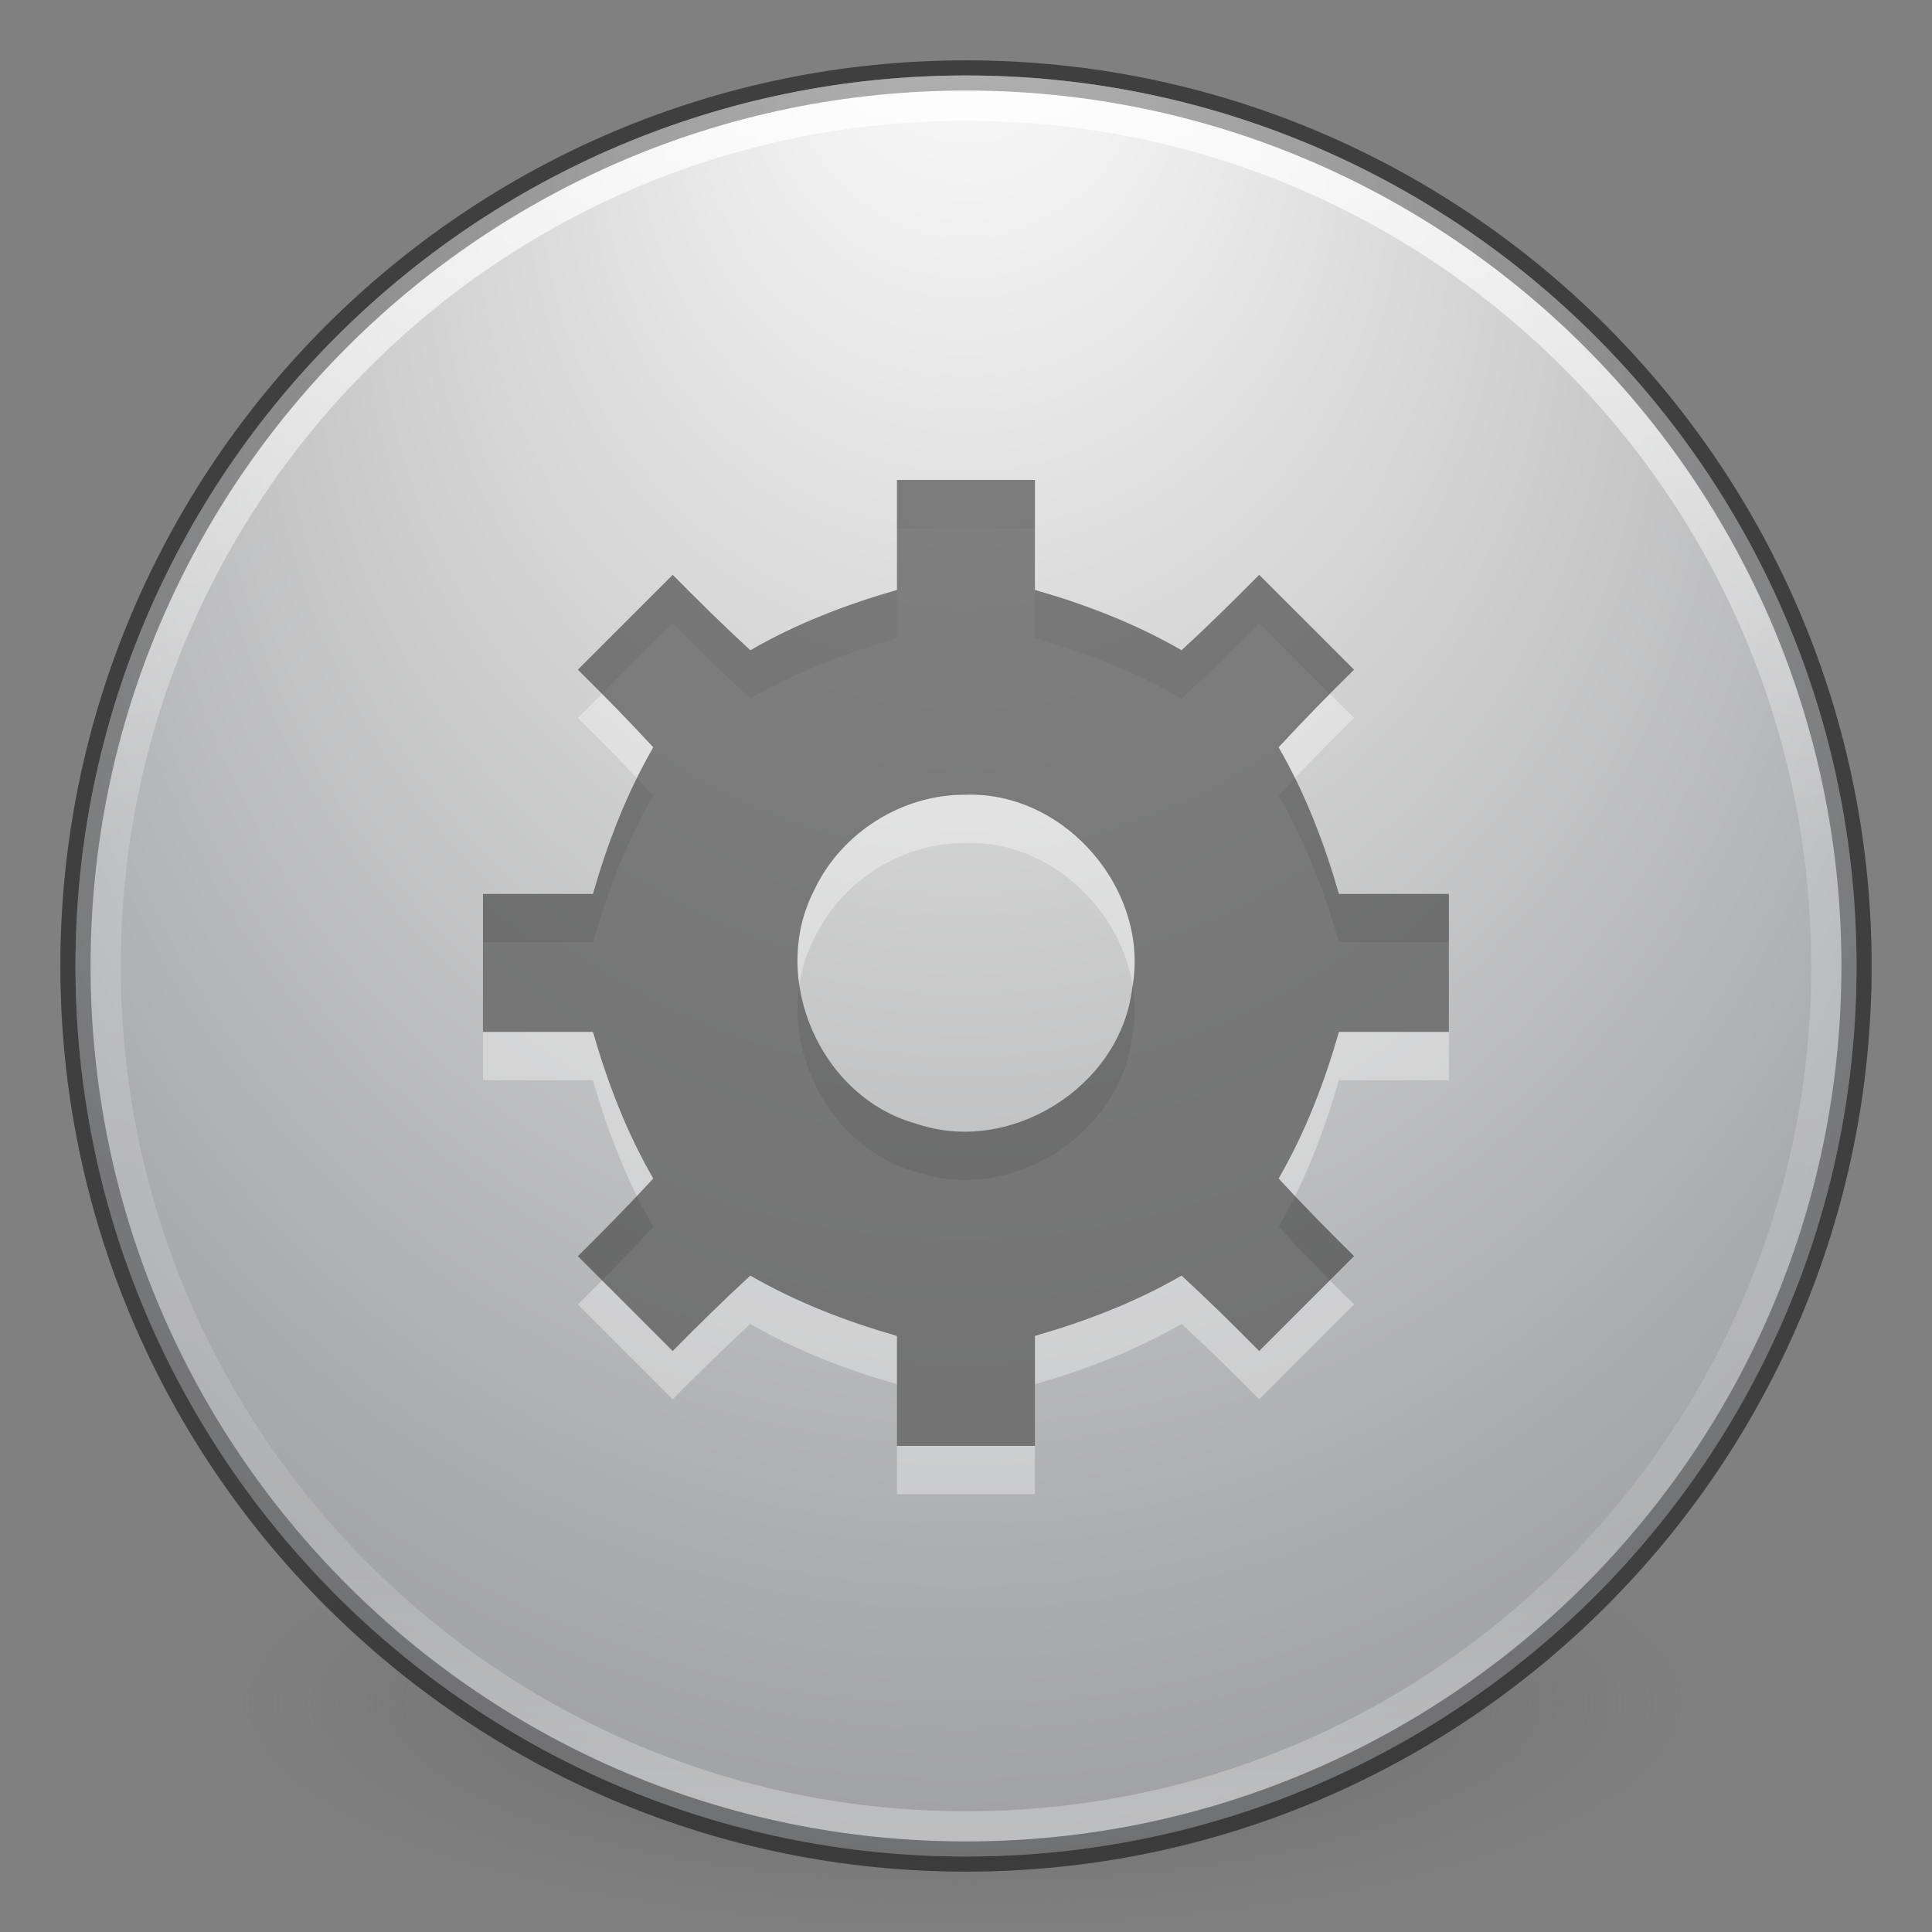 <?xml version="1.0" encoding="UTF-8" standalone="no"?>
<!-- Created with Inkscape (http://www.inkscape.org/) -->

<svg
   xmlns:dc="http://purl.org/dc/elements/1.1/"
   xmlns:cc="http://creativecommons.org/ns#"
   xmlns:rdf="http://www.w3.org/1999/02/22-rdf-syntax-ns#"
   xmlns:svg="http://www.w3.org/2000/svg"
   xmlns="http://www.w3.org/2000/svg"
   xmlns:xlink="http://www.w3.org/1999/xlink"
   xmlns:sodipodi="http://sodipodi.sourceforge.net/DTD/sodipodi-0.dtd"
   xmlns:inkscape="http://www.inkscape.org/namespaces/inkscape"
   version="1.1"
   width="64"
   height="64"
   id="svg4117"
   inkscape:version="0.91 r"
   sodipodi:docname="preferences-system.svg">
  <rect width="100%" height="100%" fill="#808080" stroke="none"/>
  <sodipodi:namedview
     pagecolor="#ffffff"
     bordercolor="#666666"
     borderopacity="1"
     objecttolerance="10"
     gridtolerance="10"
     guidetolerance="10"
     inkscape:pageopacity="0"
     inkscape:pageshadow="2"
     inkscape:window-width="1855"
     inkscape:window-height="1056"
     id="namedview36"
     showgrid="true"
     inkscape:zoom="14.967372"
     inkscape:cx="20.672676"
     inkscape:cy="30.999237"
     inkscape:window-x="65"
     inkscape:window-y="24"
     inkscape:window-maximized="1"
     inkscape:current-layer="svg4117">
    <inkscape:grid
       type="xygrid"
       id="grid4209" />
  </sodipodi:namedview>
  <defs
     id="defs4119">
    <linearGradient
       x1="71.204"
       y1="15.369"
       x2="71.204"
       y2="40.496"
       id="linearGradient3264"
       xlink:href="#linearGradient4806"
       gradientUnits="userSpaceOnUse"
       gradientTransform="matrix(2.327,0,0,2.327,-135.945,-32.843)" />
    <linearGradient
       id="linearGradient4806">
      <stop
         id="stop4808"
         style="stop-color:#ffffff;stop-opacity:1"
         offset="0" />
      <stop
         id="stop4810"
         style="stop-color:#ffffff;stop-opacity:0.235"
         offset="0.424" />
      <stop
         id="stop4812"
         style="stop-color:#ffffff;stop-opacity:0.157"
         offset="0.821" />
      <stop
         id="stop4814"
         style="stop-color:#ffffff;stop-opacity:0.392"
         offset="1" />
    </linearGradient>
    <radialGradient
       cx="15.026"
       cy="8.626"
       r="20"
       fx="4.459"
       fy="8.509"
       id="radialGradient4068"
       xlink:href="#radialGradient3093-0-3-6-6-7"
       gradientUnits="userSpaceOnUse"
       gradientTransform="matrix(-5.0327306e-8,2.713,-2.556,-7.874721e-8,53.787,-14.039)" />
    <linearGradient
       id="linearGradient3846">
      <stop
         id="stop3848"
         style="stop-color:#fff3cb;stop-opacity:1"
         offset="0" />
      <stop
         id="stop3850"
         style="stop-color:#fdde76;stop-opacity:1"
         offset="0.262" />
      <stop
         id="stop3852"
         style="stop-color:#f9c440;stop-opacity:1"
         offset="0.661" />
      <stop
         id="stop3854"
         style="stop-color:#e48b20;stop-opacity:1"
         offset="1" />
    </linearGradient>
    <radialGradient
       cx="23.896"
       cy="3.99"
       r="20.397"
       fx="23.896"
       fy="3.99"
       id="radialGradient3268"
       xlink:href="#radialGradient3093-0-3-6"
       gradientUnits="userSpaceOnUse"
       gradientTransform="matrix(0,4.157,-5.487,0,53.893,-97.44)" />
    <radialGradient
       cx="23.896"
       cy="3.99"
       r="20.397"
       id="radialGradient3093-0-3-6"
       gradientUnits="userSpaceOnUse"
       gradientTransform="matrix(0,1.232,-1.626,0,18.487,-28.722)">
      <stop
         id="stop3244-9-33-7-0"
         style="stop-color:#ffffff;stop-opacity:1"
         offset="0" />
      <stop
         id="stop3246-3-5-0-8"
         style="stop-color:#dddddd;stop-opacity:1"
         offset="0.262" />
      <stop
         id="stop3248-1-7-8-8"
         style="stop-color:#abacae;stop-opacity:1"
         offset="0.661" />
      <stop
         id="stop3250-9-3-0-5"
         style="stop-color:#89898b;stop-opacity:1"
         offset="1" />
    </radialGradient>
    <linearGradient
       id="linearGradient3820-7-2">
      <stop
         id="stop3822-2-6"
         style="stop-color:#3d3d3d;stop-opacity:1"
         offset="0" />
      <stop
         id="stop3864-8-7"
         style="stop-color:#686868;stop-opacity:0.498"
         offset="0.5" />
      <stop
         id="stop3824-1-2"
         style="stop-color:#686868;stop-opacity:0"
         offset="1" />
    </linearGradient>
    <radialGradient
       cx="99.157"
       cy="186.171"
       r="62.769"
       fx="99.157"
       fy="186.171"
       id="radialGradient4115"
       xlink:href="#linearGradient3820-7-2"
       gradientUnits="userSpaceOnUse"
       gradientTransform="matrix(0.382,0,0,0.119,-5.913,34.255)" />
    <radialGradient
       cx="99.157"
       cy="186.171"
       r="62.769"
       fx="99.157"
       fy="186.171"
       id="radialGradient3034"
       xlink:href="#linearGradient3820-7-2"
       gradientUnits="userSpaceOnUse"
       gradientTransform="matrix(0.175,0,0,0.056,116.86,36.873)" />
    <radialGradient
       cx="23.896"
       cy="3.99"
       r="20.397"
       fx="23.896"
       fy="3.99"
       id="radialGradient3412"
       xlink:href="#radialGradient3093-0-3-6-6"
       gradientUnits="userSpaceOnUse"
       gradientTransform="matrix(0,2.043,-2.697,0,144.998,-28.869)" />
    <radialGradient
       cx="23.896"
       cy="3.99"
       r="20.397"
       id="radialGradient3093-0-3-6-6"
       gradientUnits="userSpaceOnUse"
       gradientTransform="matrix(0,1.232,-1.626,0,18.487,-28.722)">
      <stop
         id="stop3244-9-33-7-0-9"
         style="stop-color:#ffffff;stop-opacity:1"
         offset="0" />
      <stop
         id="stop3246-3-5-0-8-5"
         style="stop-color:#dddddd;stop-opacity:1"
         offset="0.262" />
      <stop
         id="stop3248-1-7-8-8-1"
         style="stop-color:#abacae;stop-opacity:1"
         offset="0.661" />
      <stop
         id="stop3250-9-3-0-5-1"
         style="stop-color:#89898b;stop-opacity:1"
         offset="1" />
    </radialGradient>
    <linearGradient
       x1="71.204"
       y1="15.369"
       x2="71.204"
       y2="40.496"
       id="linearGradient3024"
       xlink:href="#linearGradient4806"
       gradientUnits="userSpaceOnUse"
       gradientTransform="matrix(1.102,0,0,1.102,54.685,4.039)" />
    <linearGradient
       x1="71.204"
       y1="15.369"
       x2="71.204"
       y2="40.496"
       id="linearGradient3221"
       xlink:href="#linearGradient4806"
       gradientUnits="userSpaceOnUse"
       gradientTransform="matrix(1.592,0,0,1.592,-136.91,-16.366)" />
    <radialGradient
       cx="2.618"
       cy="7.493"
       r="20"
       fx="2.618"
       fy="7.493"
       id="radialGradient3228"
       xlink:href="#radialGradient3093-0-3-6-6-7"
       gradientUnits="userSpaceOnUse"
       gradientTransform="matrix(0.022,2.739,-3.399,0.027,4.41,4.626)" />
    <radialGradient
       cx="23.896"
       cy="3.99"
       r="20.397"
       id="radialGradient3093-0-3-6-6-7"
       gradientUnits="userSpaceOnUse"
       gradientTransform="matrix(0,1.232,-1.626,0,18.487,-28.722)">
      <stop
         id="stop3244-9-33-7-0-9-4"
         style="stop-color:#ffffff;stop-opacity:1"
         offset="0" />
      <stop
         id="stop3246-3-5-0-8-5-7"
         style="stop-color:#dddddd;stop-opacity:1"
         offset="0.262" />
      <stop
         id="stop3248-1-7-8-8-1-0"
         style="stop-color:#abacae;stop-opacity:1"
         offset="0.661" />
      <stop
         id="stop3250-9-3-0-5-1-2"
         style="stop-color:#89898b;stop-opacity:1"
         offset="1" />
    </radialGradient>
    <radialGradient
       cx="99.157"
       cy="186.171"
       r="62.769"
       fx="99.157"
       fy="186.171"
       id="radialGradient4277"
       xlink:href="#linearGradient3820-7-2"
       gradientUnits="userSpaceOnUse"
       gradientTransform="matrix(0.239,0,0,0.076,-45.696,32.071)" />
  </defs>
  <g
     id="layer1">
    <path
       d="m 56,56.5 a 24,7.5 0 1 1 -48,0 24,7.5 0 1 1 48,0 z"
       inkscape:connector-curvature="0"
       id="path3818-0"
       style="fill:url(#radialGradient4115);fill-opacity:1;stroke:none" />
    <path
       d="m 32,2.5 c -16.277,0 -29.5,13.223 -29.5,29.5 0,16.277 13.223,29.5 29.5,29.5 16.277,0 29.5,-13.223 29.5,-29.5 C 61.5,15.723 48.277,2.5 32,2.5 z"
       inkscape:connector-curvature="0"
       id="path2555-7"
       style="color:#000000;fill:url(#radialGradient3268);fill-opacity:1;fill-rule:nonzero;stroke:none;stroke-width:1;marker:none;visibility:visible;display:inline;overflow:visible;enable-background:accumulate" />
    <path
       d="m 32,2.5 c -16.277,0 -29.5,13.223 -29.5,29.5 0,16.277 13.223,29.5 29.5,29.5 16.277,0 29.5,-13.223 29.5,-29.5 C 61.5,15.723 48.277,2.5 32,2.5 z"
       inkscape:connector-curvature="0"
       id="path2555-7-1"
       style="opacity:0.3;color:#000000;fill:none;stroke:#000000;stroke-width:1;stroke-linecap:round;stroke-linejoin:round;stroke-miterlimit:4;stroke-opacity:1;stroke-dasharray:none;stroke-dashoffset:0;marker:none;visibility:visible;display:inline;overflow:visible;enable-background:accumulate" />
    <path
       d="m 32,2.5 c -16.277,0 -29.5,13.223 -29.5,29.5 0,16.277 13.223,29.5 29.5,29.5 16.277,0 29.5,-13.223 29.5,-29.5 C 61.5,15.723 48.277,2.5 32,2.5 z"
       inkscape:connector-curvature="0"
       id="path2555-7-65"
       style="color:#000000;fill:url(#radialGradient4068);fill-opacity:1.0;fill-rule:nonzero;stroke:none;stroke-width:1;marker:none;visibility:visible;display:inline;overflow:visible;enable-background:accumulate" />
    <path
       d="m 60.5,32 c 0,15.74 -12.76,28.5 -28.5,28.5 -15.74,0 -28.5,-12.76 -28.5,-28.5 0,-15.74 12.76,-28.5 28.5,-28.5 15.74,0 28.5,12.76 28.5,28.5 z"
       inkscape:connector-curvature="0"
       id="path3019"
       style="opacity:0.8;color:#000000;fill:none;stroke:url(#linearGradient3264);stroke-width:1;stroke-linecap:round;stroke-linejoin:round;stroke-miterlimit:4;stroke-opacity:1;stroke-dasharray:none;stroke-dashoffset:0;marker:none;visibility:visible;display:inline;overflow:visible;enable-background:accumulate" />
    <path
       d="m 32,2.5 c -16.277,0 -29.5,13.223 -29.5,29.5 0,16.277 13.223,29.5 29.5,29.5 16.277,0 29.5,-13.223 29.5,-29.5 C 61.5,15.723 48.277,2.5 32,2.5 z"
       inkscape:connector-curvature="0"
       id="path2555-7-1-7"
       style="opacity:0.3;color:#000000;fill:none;stroke:#000000;stroke-width:1;stroke-linecap:round;stroke-linejoin:round;stroke-miterlimit:4;stroke-opacity:1;stroke-dasharray:none;stroke-dashoffset:0;marker:none;visibility:visible;display:inline;overflow:visible;enable-background:accumulate" />
  </g>
  <g
     id="g3476"
     transform="matrix(2.514,0,0,2.514,11.886,13.386)"
     style="opacity:0.35;fill:#ffffff;fill-opacity:1">
    <g
       transform="translate(-293,-170)"
       style="display:inline;fill:#ffffff;fill-opacity:1"
       inkscape:label="status"
       label="status"
       id="layer9" />
    <g
       transform="translate(-293,-170)"
       style="display:inline;fill:#ffffff;fill-opacity:1"
       inkscape:label="devices"
       id="layer10" />
    <g
       transform="translate(-293,-170)"
       style="display:inline;fill:#ffffff;fill-opacity:1"
       inkscape:label="places"
       id="layer13" />
    <g
       transform="translate(-293,-170)"
       inkscape:label="mimes"
       id="layer14"
       style="fill:#ffffff;fill-opacity:1" />
    <g
       transform="translate(-293,-170)"
       style="display:inline;fill:#ffffff;fill-opacity:1"
       inkscape:label="emblems"
       id="layer15-4" />
    <g
       transform="translate(-293,-170)"
       style="display:inline;fill:#ffffff;fill-opacity:1"
       inkscape:label="emotes"
       id="g71291" />
    <g
       transform="translate(-293,-170)"
       style="display:inline;fill:#ffffff;fill-opacity:1"
       inkscape:label="actions"
       id="layer12">
      <path
         style="color:#000000;font-style:normal;font-variant:normal;font-weight:normal;font-stretch:normal;font-size:medium;line-height:normal;font-family:Sans;-inkscape-font-specification:Sans;text-indent:0;text-align:start;text-decoration:none;text-decoration-line:none;letter-spacing:normal;word-spacing:normal;text-transform:none;direction:ltr;block-progression:tb;writing-mode:lr-tb;baseline-shift:baseline;text-anchor:start;display:block;overflow:visible;visibility:visible;fill:#ffffff;fill-opacity:1;fill-rule:nonzero;stroke:none;stroke-width:1;marker:none;enable-background:accumulate"
         id="path14681"
         d="m 300.091,171.636 c 0,0.483 0,0.966 0,1.449 -0.672,0.194 -1.326,0.444 -1.932,0.795 -0.35,-0.322 -0.689,-0.656 -1.023,-0.994 -0.417,0.417 -0.833,0.833 -1.25,1.25 0.338,0.334 0.672,0.673 0.994,1.023 -0.351,0.606 -0.602,1.26 -0.795,1.932 -0.483,0 -0.966,0 -1.449,0 0,0.606 0,1.212 0,1.818 0.483,0 0.966,0 1.449,0 0.194,0.672 0.444,1.326 0.795,1.932 -0.322,0.35 -0.656,0.689 -0.994,1.023 0.417,0.417 0.833,0.833 1.25,1.25 0.334,-0.338 0.673,-0.672 1.023,-0.994 0.606,0.351 1.26,0.602 1.932,0.795 0,0.483 0,0.966 0,1.449 0.606,0 1.212,0 1.818,0 0,-0.483 0,-0.966 0,-1.449 0.672,-0.194 1.326,-0.444 1.932,-0.795 0.35,0.322 0.689,0.656 1.023,0.994 0.417,-0.417 0.833,-0.833 1.25,-1.25 -0.338,-0.334 -0.672,-0.673 -0.994,-1.023 0.351,-0.606 0.602,-1.26 0.795,-1.932 0.483,0 0.966,0 1.449,0 0,-0.606 0,-1.212 0,-1.818 -0.483,0 -0.966,0 -1.449,0 -0.194,-0.672 -0.444,-1.326 -0.795,-1.932 0.322,-0.35 0.656,-0.689 0.994,-1.023 -0.417,-0.417 -0.833,-0.833 -1.25,-1.25 -0.334,0.338 -0.673,0.672 -1.023,0.994 -0.606,-0.351 -1.26,-0.602 -1.932,-0.795 0,-0.483 0,-0.966 0,-1.449 -0.606,0 -1.212,0 -1.818,0 z m 0.909,4.148 c 1.311,-0.043 2.432,1.265 2.19,2.554 -0.157,1.299 -1.614,2.206 -2.85,1.779 -1.259,-0.349 -1.94,-1.919 -1.338,-3.078 0.355,-0.756 1.161,-1.264 1.998,-1.255 z"
         inkscape:connector-curvature="0" />
    </g>
  </g>
  <g
     style="fill:#323232;fill-opacity:0.584"
     transform="matrix(2.514,0,0,2.514,11.886,11.786)"
     id="g4334">
    <g
       id="g4336"
       label="status"
       inkscape:label="status"
       style="display:inline;fill:#323232;fill-opacity:0.584"
       transform="translate(-293,-170)" />
    <g
       id="g4338"
       inkscape:label="devices"
       style="display:inline;fill:#323232;fill-opacity:0.584"
       transform="translate(-293,-170)" />
    <g
       id="g4340"
       inkscape:label="places"
       style="display:inline;fill:#323232;fill-opacity:0.584"
       transform="translate(-293,-170)" />
    <g
       style="fill:#323232;fill-opacity:0.584"
       id="g4342"
       inkscape:label="mimes"
       transform="translate(-293,-170)" />
    <g
       id="g4344"
       inkscape:label="emblems"
       style="display:inline;fill:#323232;fill-opacity:0.584"
       transform="translate(-293,-170)" />
    <g
       id="g4346"
       inkscape:label="emotes"
       style="display:inline;fill:#323232;fill-opacity:0.584"
       transform="translate(-293,-170)" />
    <g
       id="g4348"
       inkscape:label="actions"
       style="display:inline;fill:#323232;fill-opacity:0.584"
       transform="translate(-293,-170)">
      <path
         inkscape:connector-curvature="0"
         d="m 300.091,171.636 c 0,0.483 0,0.966 0,1.449 -0.672,0.194 -1.326,0.444 -1.932,0.795 -0.35,-0.322 -0.689,-0.656 -1.023,-0.994 -0.417,0.417 -0.833,0.833 -1.25,1.25 0.338,0.334 0.672,0.673 0.994,1.023 -0.351,0.606 -0.602,1.26 -0.795,1.932 -0.483,0 -0.966,0 -1.449,0 0,0.606 0,1.212 0,1.818 0.483,0 0.966,0 1.449,0 0.194,0.672 0.444,1.326 0.795,1.932 -0.322,0.35 -0.656,0.689 -0.994,1.023 0.417,0.417 0.833,0.833 1.25,1.25 0.334,-0.338 0.673,-0.672 1.023,-0.994 0.606,0.351 1.26,0.602 1.932,0.795 0,0.483 0,0.966 0,1.449 0.606,0 1.212,0 1.818,0 0,-0.483 0,-0.966 0,-1.449 0.672,-0.194 1.326,-0.444 1.932,-0.795 0.35,0.322 0.689,0.656 1.023,0.994 0.417,-0.417 0.833,-0.833 1.25,-1.25 -0.338,-0.334 -0.672,-0.673 -0.994,-1.023 0.351,-0.606 0.602,-1.26 0.795,-1.932 0.483,0 0.966,0 1.449,0 0,-0.606 0,-1.212 0,-1.818 -0.483,0 -0.966,0 -1.449,0 -0.194,-0.672 -0.444,-1.326 -0.795,-1.932 0.322,-0.35 0.656,-0.689 0.994,-1.023 -0.417,-0.417 -0.833,-0.833 -1.25,-1.25 -0.334,0.338 -0.673,0.672 -1.023,0.994 -0.606,-0.351 -1.26,-0.602 -1.932,-0.795 0,-0.483 0,-0.966 0,-1.449 -0.606,0 -1.212,0 -1.818,0 z m 0.909,4.148 c 1.311,-0.043 2.432,1.265 2.19,2.554 -0.157,1.299 -1.614,2.206 -2.85,1.779 -1.259,-0.349 -1.94,-1.919 -1.338,-3.078 0.355,-0.756 1.161,-1.264 1.998,-1.255 z"
         id="path4350"
         style="color:#000000;font-style:normal;font-variant:normal;font-weight:normal;font-stretch:normal;font-size:medium;line-height:normal;font-family:Sans;-inkscape-font-specification:Sans;text-indent:0;text-align:start;text-decoration:none;text-decoration-line:none;letter-spacing:normal;word-spacing:normal;text-transform:none;direction:ltr;block-progression:tb;writing-mode:lr-tb;baseline-shift:baseline;text-anchor:start;display:block;overflow:visible;visibility:visible;fill:#323232;fill-opacity:0.584;fill-rule:nonzero;stroke:none;stroke-width:1;marker:none;enable-background:accumulate" />
    </g>
  </g>
</svg>
